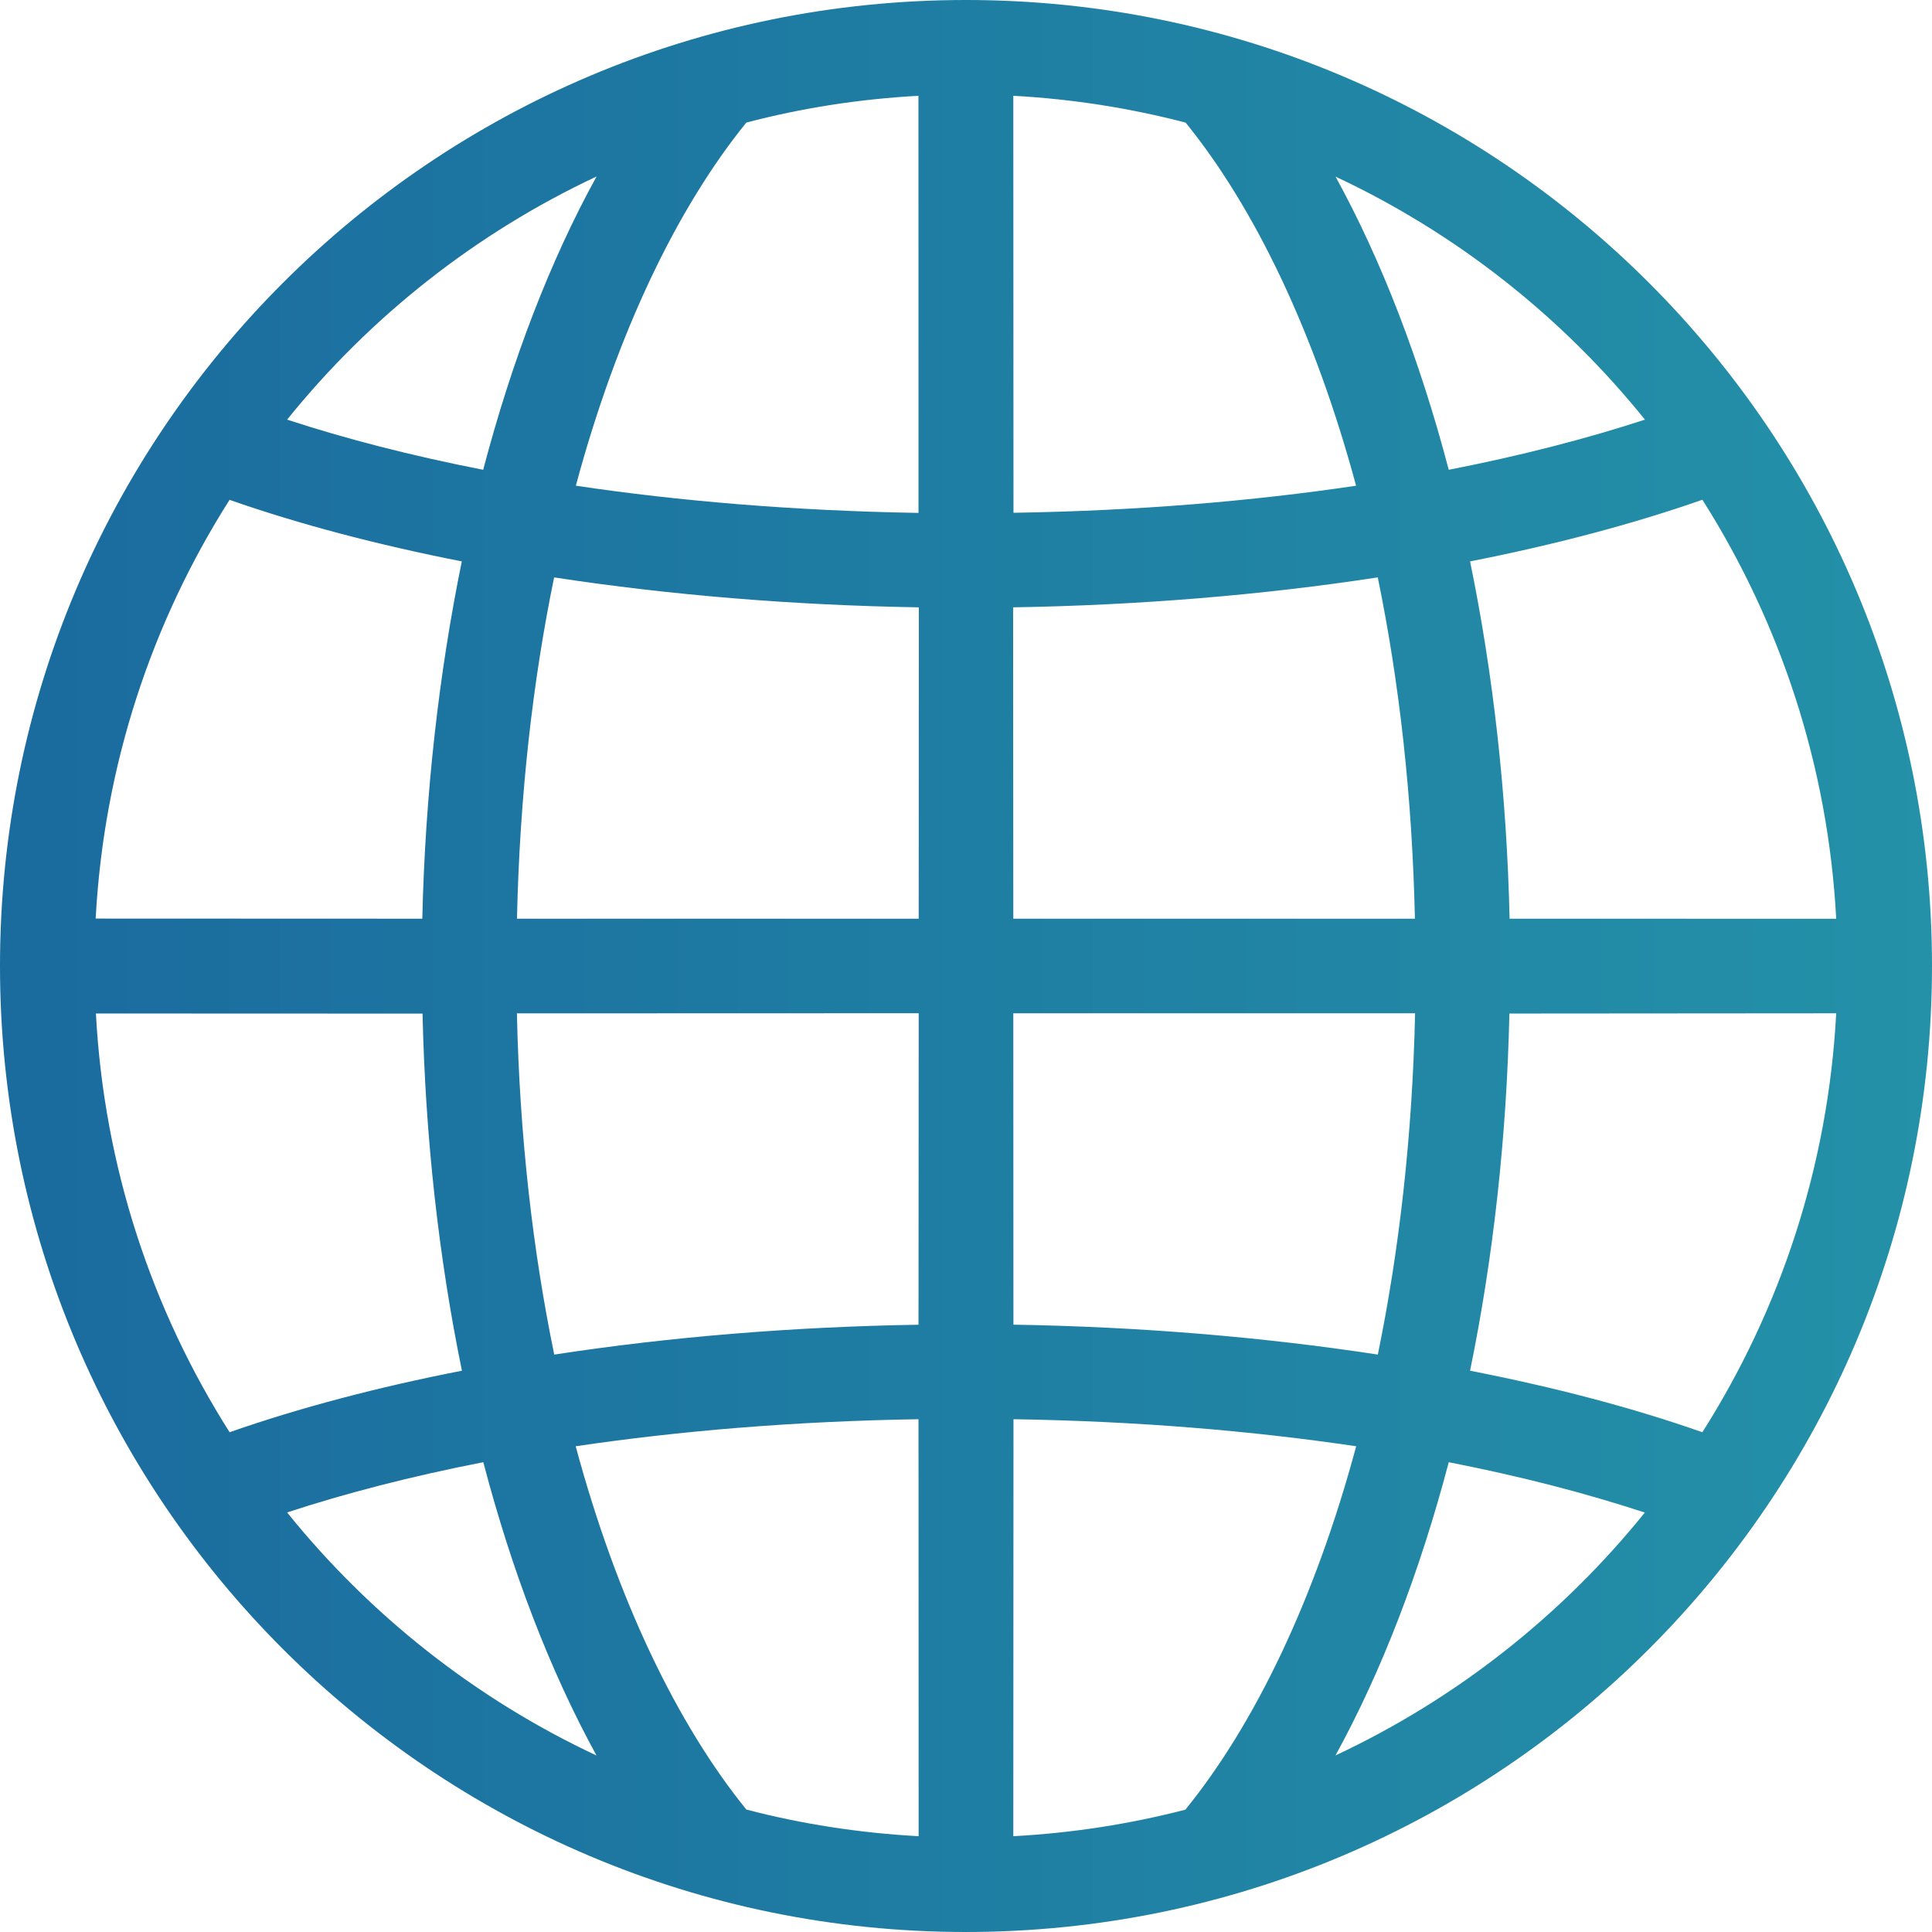 <svg width="31" height="31" viewBox="0 0 31 31" fill="none" xmlns="http://www.w3.org/2000/svg">
<path d="M9.571 2.834C8.827 4.185 8.215 5.781 7.753 7.538C6.591 7.311 5.537 7.038 4.607 6.733C5.936 5.084 7.631 3.743 9.569 2.833L9.571 2.834ZM21.43 2.834L21.431 2.835C23.37 3.743 25.065 5.084 26.393 6.732L26.392 6.734C25.461 7.038 24.408 7.311 23.246 7.538C22.784 5.783 22.172 4.186 21.43 2.835L21.43 2.834ZM16.259 1.537H16.26C17.211 1.589 18.133 1.735 19.022 1.967H19.024C20.133 3.335 21.094 5.329 21.759 7.793L21.757 7.794C20.096 8.041 18.256 8.196 16.262 8.228L16.259 1.537ZM14.738 8.228V8.23C12.742 8.196 10.902 8.041 9.243 7.794L9.24 7.792C9.904 5.329 10.866 3.336 11.975 1.967C12.864 1.733 13.788 1.589 14.737 1.537L14.738 8.228ZM3.684 8.019L3.685 8.021C4.808 8.414 6.063 8.743 7.41 9.008C7.04 10.816 6.822 12.756 6.776 14.741L1.535 14.739C1.668 12.274 2.437 9.983 3.684 8.019ZM8.892 9.265H8.894C10.748 9.549 12.732 9.712 14.743 9.745L14.741 14.741H8.295C8.339 12.768 8.548 10.929 8.891 9.266L8.892 9.265ZM22.107 9.264V9.265C22.45 10.929 22.66 12.768 22.703 14.741H16.259L16.256 9.745C18.267 9.712 20.25 9.549 22.104 9.265L22.107 9.264ZM27.315 8.019H27.316C28.561 9.983 29.332 12.279 29.463 14.742L24.222 14.741C24.178 12.755 23.96 10.816 23.588 9.008C24.935 8.743 26.192 8.412 27.315 8.019ZM14.738 21.255V21.256C12.729 21.288 10.745 21.451 8.893 21.735C8.55 20.071 8.337 18.233 8.294 16.26L14.741 16.258L14.738 21.255ZM22.706 16.259C22.662 18.232 22.45 20.071 22.108 21.735C20.253 21.451 18.271 21.288 16.261 21.255L16.259 16.259L22.706 16.259ZM6.78 16.264C6.824 18.248 7.04 20.182 7.412 21.994H7.41C6.065 22.257 4.807 22.588 3.684 22.981C2.438 21.017 1.67 18.727 1.539 16.262L6.78 16.264ZM29.463 16.259C29.332 18.723 28.561 21.019 27.315 22.981C26.192 22.586 24.934 22.257 23.588 21.994C23.96 20.182 24.175 18.247 24.219 16.263L29.463 16.259ZM23.246 23.462C24.41 23.689 25.461 23.964 26.392 24.27C25.063 25.918 23.368 27.259 21.428 28.167V28.168C22.171 26.814 22.784 25.217 23.246 23.462ZM7.755 23.462C8.215 25.217 8.829 26.815 9.571 28.168C7.631 27.259 5.936 25.918 4.607 24.268C5.538 23.962 6.591 23.689 7.753 23.462L7.755 23.462ZM16.262 22.772H16.263C18.259 22.803 20.099 22.96 21.76 23.206V23.209C21.096 25.673 20.131 27.667 19.022 29.035L19.021 29.037C18.131 29.267 17.208 29.412 16.259 29.463L16.262 22.772ZM14.74 29.463C13.792 29.411 12.867 29.268 11.978 29.036H11.976C10.867 27.667 9.903 25.673 9.238 23.209V23.206C10.899 22.96 12.742 22.804 14.738 22.772L14.74 29.463ZM15.498 0C6.938 0 0 6.939 0 15.499C0 24.059 6.938 31 15.498 31C24.059 30.998 31 24.059 31 15.499C31 6.939 24.061 0 15.5 0H15.498Z" fill="url(#paint0_linear_709_1422)"/>
<defs>
<linearGradient id="paint0_linear_709_1422" x1="0" y1="15.5" x2="31" y2="15.5" gradientUnits="userSpaceOnUse">
<stop stop-color="#1A6B9E"/>
<stop offset="1" stop-color="#2491A8"/>
</linearGradient>
</defs>
</svg>
